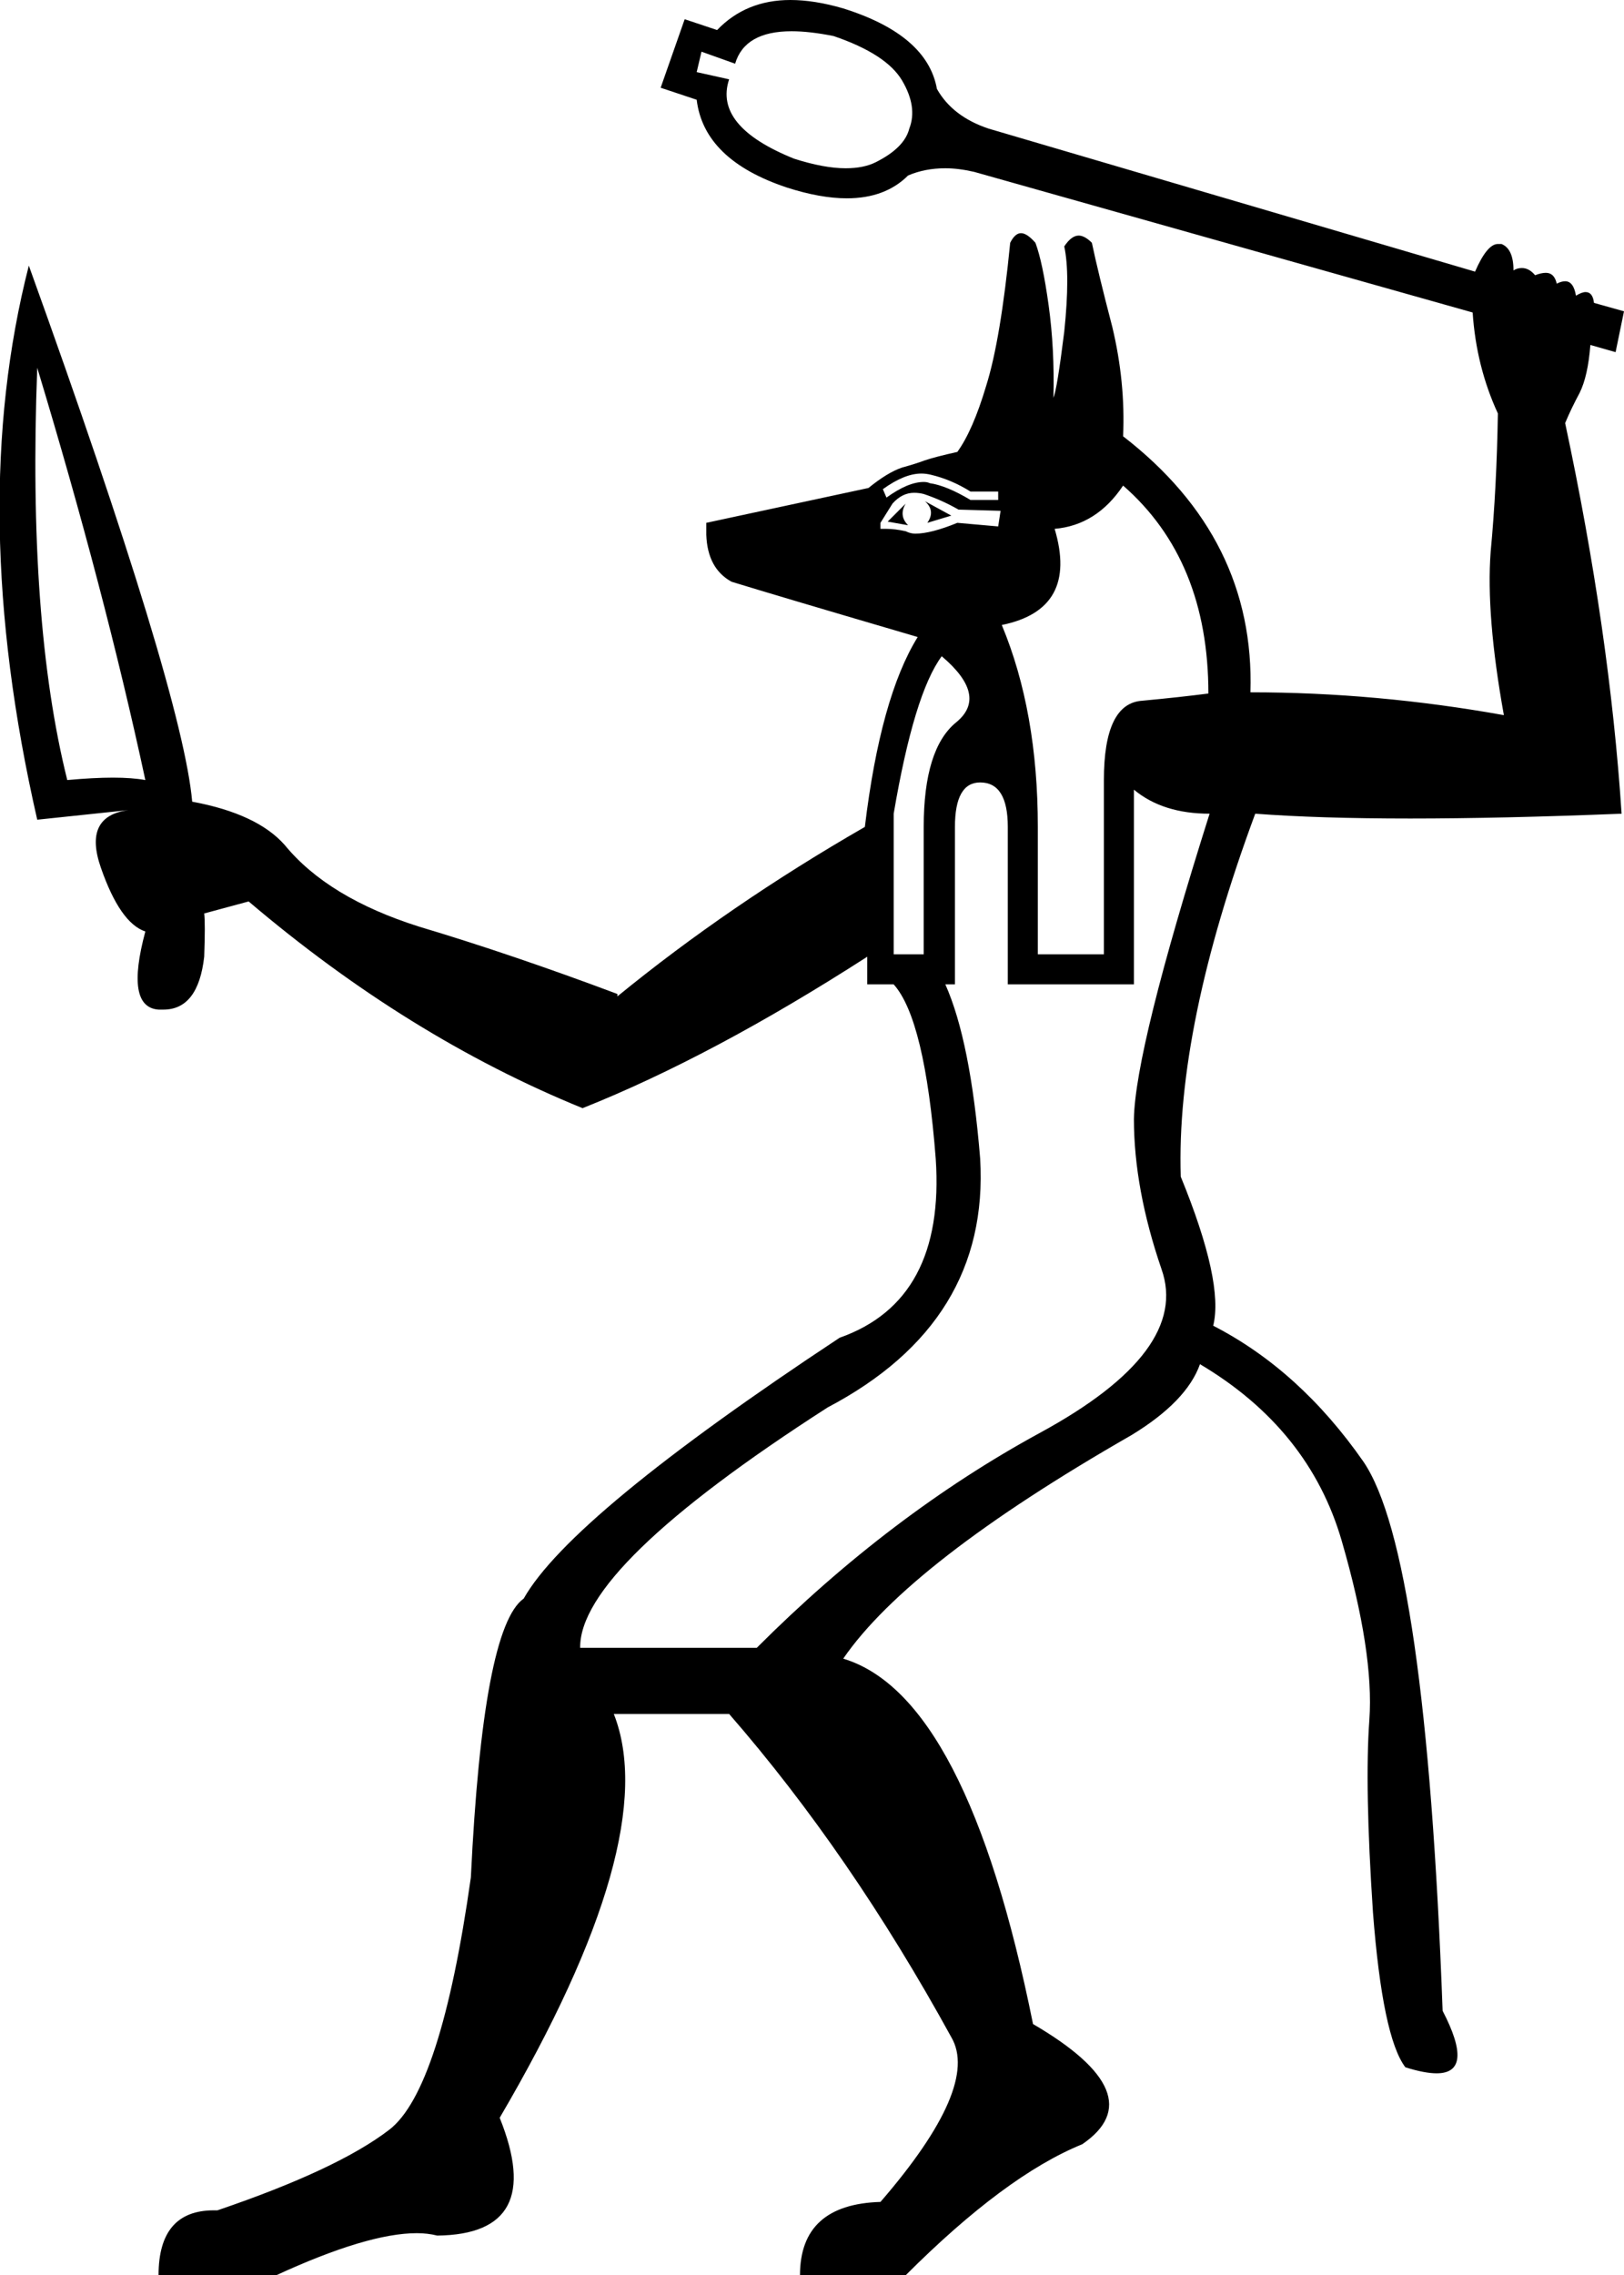 <?xml version='1.0' encoding ='UTF-8' standalone='no'?>
<svg width='13.52' height='18.93' xmlns='http://www.w3.org/2000/svg' xmlns:xlink='http://www.w3.org/1999/xlink'  version='1.1' >
<path style='fill:black; stroke:none' d=' M 6.59 0.26  Q 6.74 0.26 6.94 0.3  Q 7.38 0.45 7.51 0.67  Q 7.64 0.89 7.57 1.07  Q 7.53 1.23 7.29 1.35  Q 7.19 1.4 7.04 1.4  Q 6.86 1.4 6.61 1.32  Q 5.94 1.05 6.07 0.66  L 5.8 0.6  L 5.84 0.43  L 6.12 0.53  Q 6.2 0.26 6.59 0.26  Z  M 7.67 3.94  Q 7.71 3.94 7.75 3.95  Q 7.92 3.99 8.08 4.09  L 8.31 4.09  L 8.31 4.16  L 8.08 4.16  Q 7.88 4.04 7.74 4.02  Q 7.72 4.01 7.69 4.01  Q 7.56 4.01 7.38 4.14  L 7.35 4.07  Q 7.53 3.94 7.67 3.94  Z  M 7.7 4.17  Q 7.79 4.25 7.72 4.35  L 7.92 4.29  L 7.7 4.17  Z  M 7.54 4.19  L 7.39 4.34  L 7.56 4.37  Q 7.48 4.29 7.54 4.19  Z  M 7.61 4.1  Q 7.65 4.1 7.69 4.11  Q 7.84 4.16 7.98 4.24  L 8.33 4.25  L 8.31 4.38  L 7.97 4.35  Q 7.75 4.44 7.62 4.44  Q 7.58 4.44 7.54 4.42  Q 7.45 4.4 7.38 4.4  Q 7.35 4.4 7.33 4.4  L 7.33 4.35  L 7.43 4.19  Q 7.51 4.1 7.61 4.1  Z  M 0.31 3.06  Q 0.87 4.91 1.21 6.49  Q 1.1 6.47 0.94 6.47  Q 0.78 6.47 0.56 6.49  Q 0.23 5.17 0.31 3.06  Z  M 7.84 5.46  Q 8.23 5.79 7.96 6.01  Q 7.69 6.23 7.69 6.88  L 7.69 7.94  L 7.44 7.94  L 7.44 6.77  Q 7.61 5.77 7.84 5.46  Z  M 9.35 4.04  Q 10.06 4.66 10.06 5.77  Q 9.83 5.8 9.51 5.83  Q 9.19 5.85 9.19 6.49  L 9.19 7.94  L 8.64 7.94  L 8.64 6.88  Q 8.64 5.92 8.34 5.2  Q 8.98 5.07 8.78 4.4  Q 9.13 4.37 9.35 4.04  Z  M 8.16 6.51  Q 8.39 6.51 8.39 6.88  L 8.39 8.19  L 9.44 8.19  L 9.44 6.57  Q 9.68 6.77 10.07 6.77  Q 9.45 8.73 9.44 9.31  Q 9.44 9.89 9.67 10.56  Q 9.91 11.24 8.66 11.92  Q 7.41 12.6 6.3 13.71  L 4.83 13.71  Q 4.82 13.04 6.89 11.71  Q 8.24 11 8.16 9.64  Q 8.08 8.66 7.87 8.19  L 7.95 8.19  L 7.95 6.88  Q 7.95 6.51 8.16 6.51  Z  M 6.58 0  Q 6.21 0 5.97 0.25  L 5.7 0.16  L 5.5 0.73  L 5.8 0.83  Q 5.86 1.33 6.55 1.56  Q 6.83 1.65 7.05 1.65  Q 7.37 1.65 7.56 1.46  Q 7.7 1.4 7.87 1.4  Q 7.98 1.4 8.11 1.43  L 12.26 2.6  Q 12.29 3.05 12.47 3.44  Q 12.46 4.06 12.41 4.59  Q 12.37 5.12 12.52 5.95  Q 11.46 5.76 10.41 5.76  Q 10.45 4.48 9.35 3.63  Q 9.37 3.18 9.26 2.72  Q 9.14 2.26 9.09 2.02  Q 9.03 1.96 8.98 1.96  Q 8.92 1.96 8.86 2.05  Q 8.91 2.28 8.86 2.76  Q 8.8 3.24 8.77 3.31  Q 8.78 2.9 8.73 2.54  Q 8.68 2.18 8.62 2.02  Q 8.55 1.94 8.5 1.94  Q 8.45 1.94 8.41 2.02  Q 8.33 2.83 8.21 3.21  Q 8.1 3.58 7.97 3.76  Q 7.79 3.8 7.7 3.83  Q 7.62 3.86 7.51 3.89  Q 7.39 3.93 7.23 4.06  L 5.88 4.35  L 5.88 4.45  Q 5.89 4.73 6.09 4.84  Q 6.48 4.96 7.64 5.3  Q 7.33 5.8 7.2 6.88  Q 6.07 7.53 5.14 8.29  L 5.14 8.27  Q 4.26 7.94 3.49 7.71  Q 2.73 7.47 2.37 7.03  Q 2.14 6.77 1.6 6.67  Q 1.52 5.76 0.24 2.21  L 0.24 2.21  Q -0.28 4.24 0.31 6.82  L 1.07 6.74  L 1.07 6.74  Q 0.69 6.79 0.84 7.22  Q 1 7.68 1.21 7.75  Q 1.04 8.38 1.32 8.4  Q 1.34 8.4 1.36 8.4  Q 1.65 8.4 1.7 7.96  Q 1.71 7.68 1.7 7.6  L 2.07 7.5  Q 3.4 8.63 4.85 9.22  Q 5.93 8.79 7.22 7.96  L 7.22 8.19  L 7.44 8.19  Q 7.7 8.48 7.79 9.64  Q 7.87 10.82 6.99 11.13  Q 4.75 12.61 4.36 13.3  Q 4.02 13.54 3.92 15.62  Q 3.67 17.39 3.24 17.72  Q 2.81 18.05 1.81 18.39  Q 1.8 18.39 1.78 18.39  Q 1.32 18.39 1.32 18.93  L 2.3 18.93  Q 3.06 18.58 3.47 18.58  Q 3.56 18.58 3.64 18.6  Q 4.55 18.59 4.16 17.62  Q 5.52 15.3 5.11 14.26  L 6.07 14.26  Q 7.08 15.42 7.92 16.95  Q 8.16 17.36 7.33 18.32  Q 6.66 18.34 6.66 18.93  L 7.54 18.93  Q 8.37 18.1 9.01 17.84  Q 9.61 17.43 8.6 16.84  Q 8.05 14.11 7.02 13.8  Q 7.57 13 9.42 11.94  Q 9.88 11.66 9.99 11.35  Q 10.9 11.89 11.17 12.82  Q 11.44 13.75 11.4 14.31  Q 11.36 14.86 11.43 15.91  Q 11.51 16.95 11.7 17.2  Q 11.86 17.25 11.96 17.25  Q 12.28 17.25 12.01 16.73  Q 11.87 12.92 11.35 12.16  Q 10.82 11.4 10.1 11.03  Q 10.19 10.67 9.83 9.79  Q 9.79 8.55 10.45 6.77  Q 10.98 6.81 11.74 6.81  Q 12.5 6.81 13.5 6.77  Q 13.4 5.25 13.03 3.52  Q 13.08 3.4 13.15 3.27  Q 13.22 3.13 13.24 2.87  L 13.45 2.93  L 13.52 2.59  L 13.27 2.52  Q 13.26 2.43 13.2 2.43  Q 13.17 2.43 13.12 2.46  Q 13.1 2.34 13.03 2.34  Q 13 2.34 12.96 2.36  Q 12.94 2.27 12.87 2.27  Q 12.83 2.27 12.78 2.29  Q 12.73 2.23 12.67 2.23  Q 12.63 2.23 12.6 2.25  Q 12.6 2.07 12.5 2.03  Q 12.48 2.03 12.47 2.03  Q 12.38 2.03 12.28 2.26  L 8.23 1.07  Q 7.93 0.97 7.8 0.74  Q 7.72 0.29 7.02 0.07  Q 6.78 0 6.58 0  Z '/></svg>
